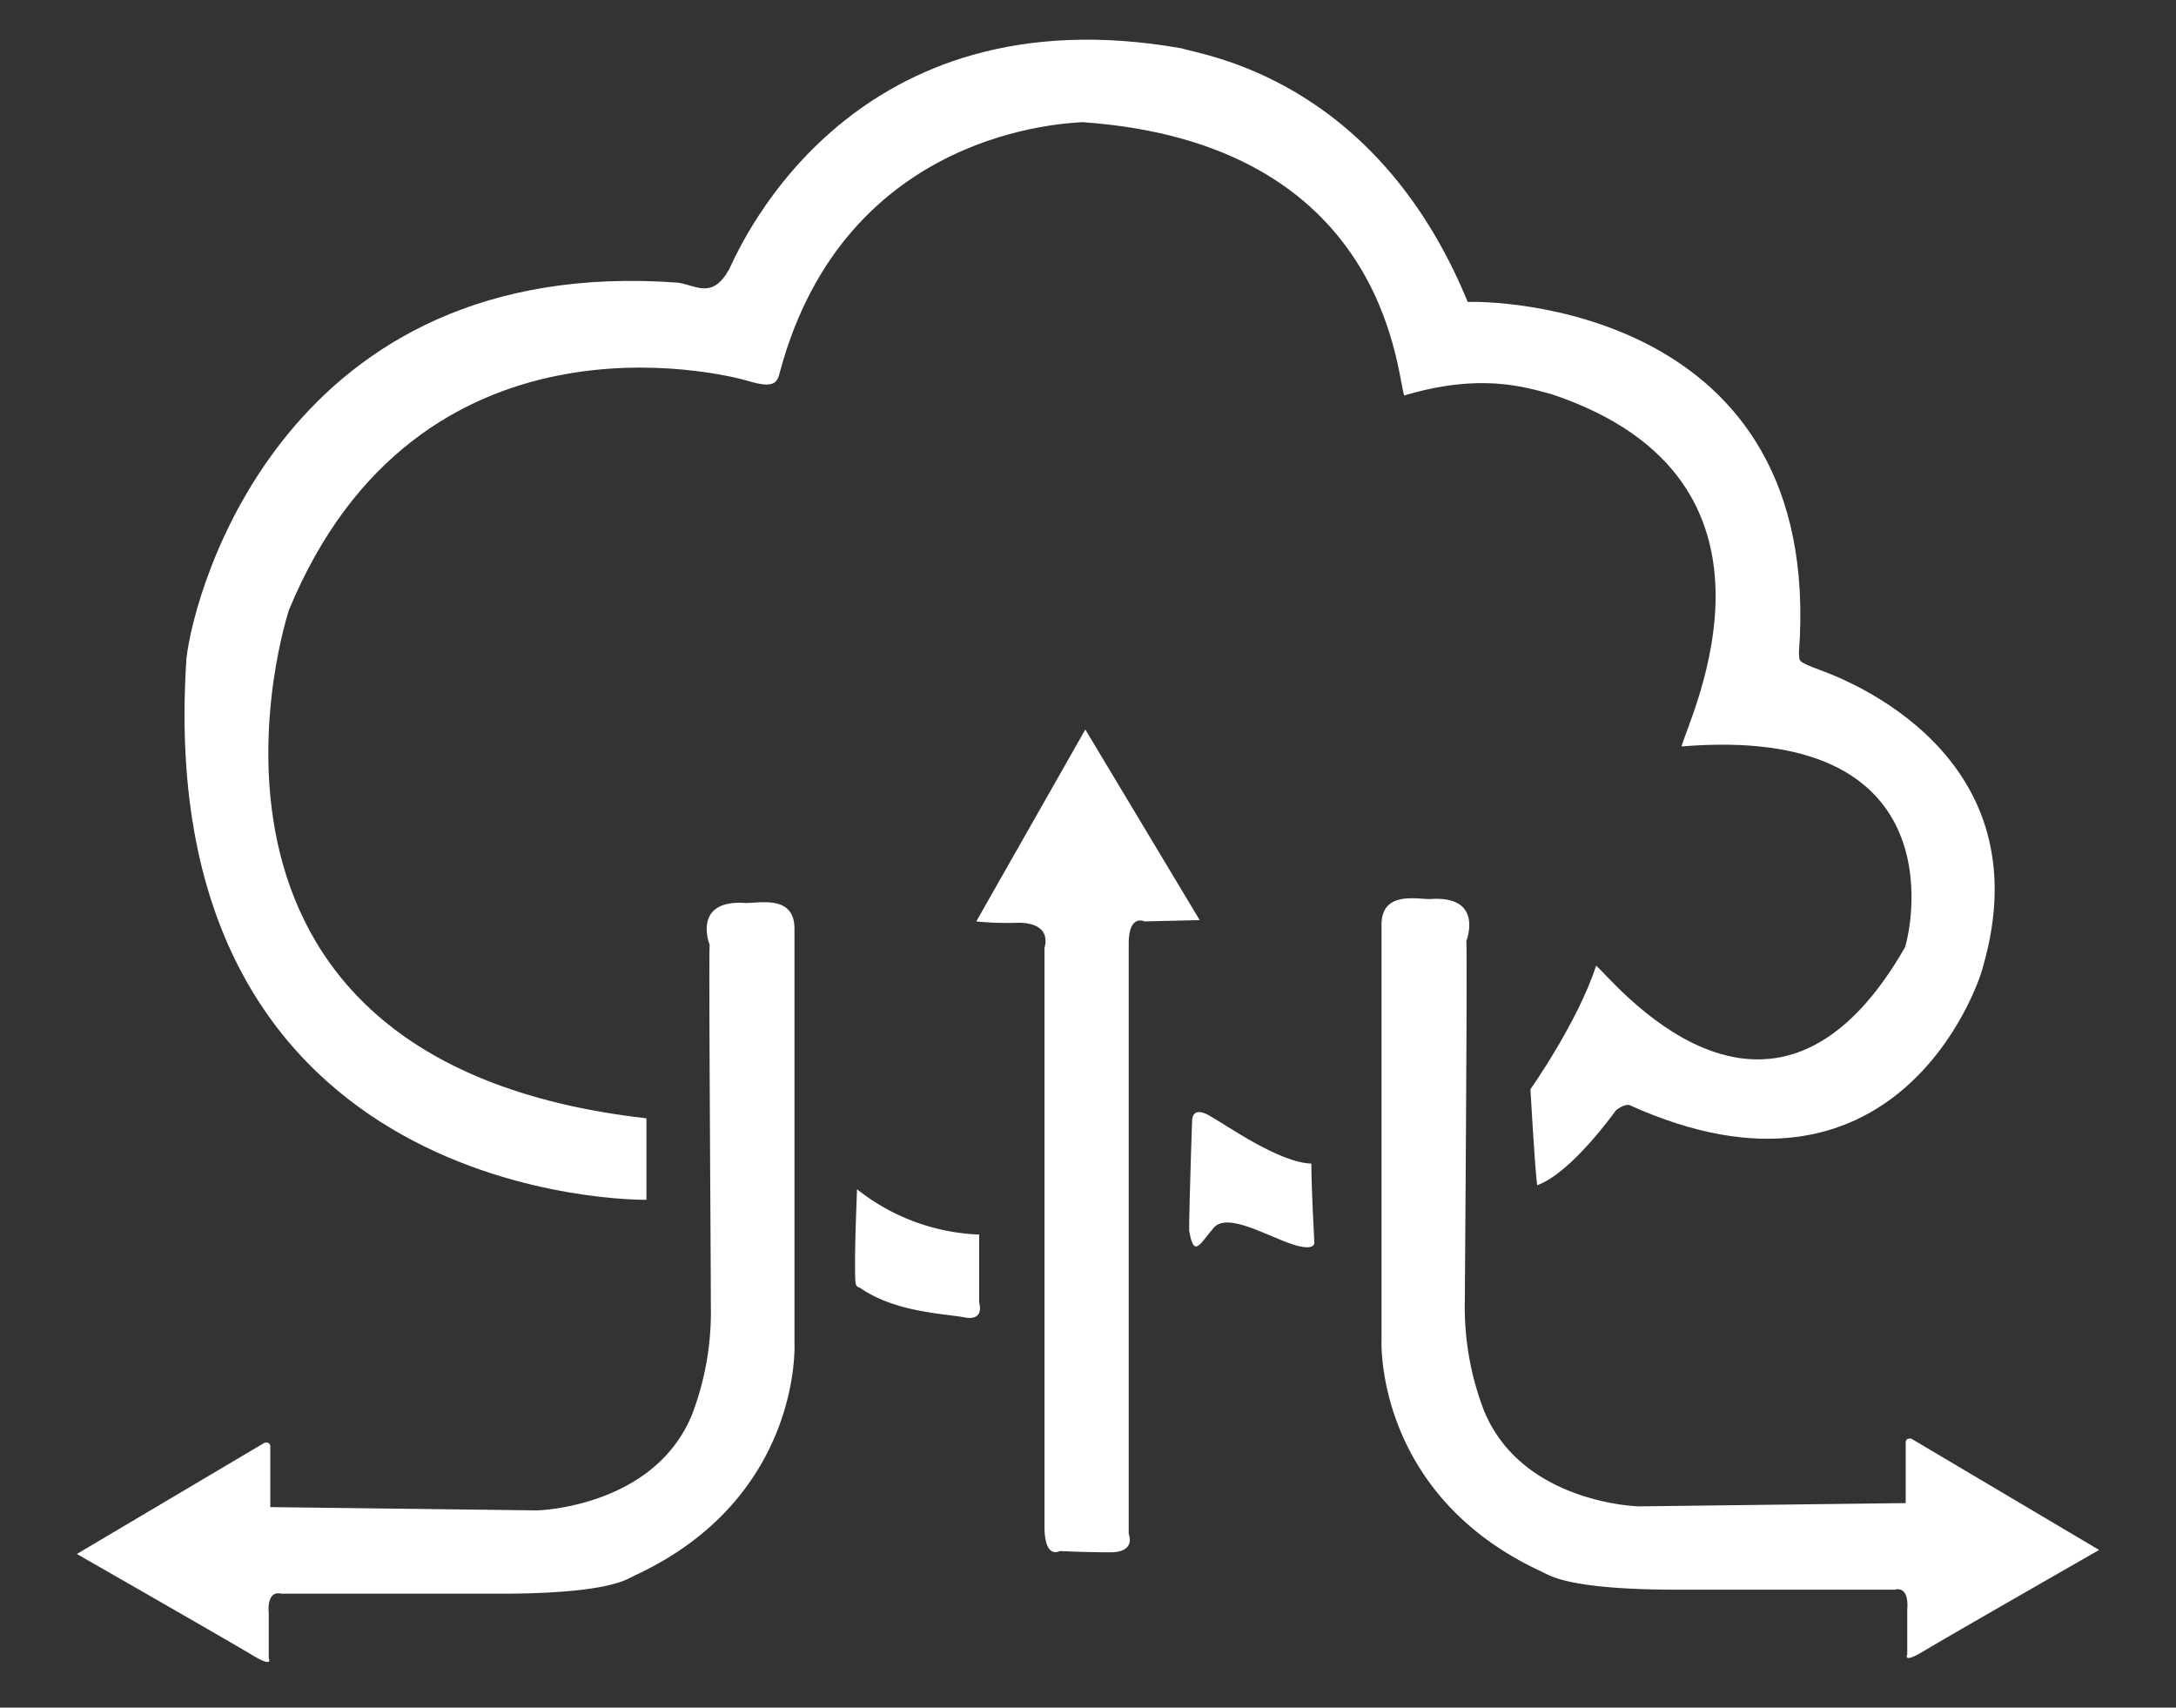 <svg id="Layer_1" data-name="Layer 1" xmlns="http://www.w3.org/2000/svg" viewBox="0 0 325 255"><rect x="0" y="0" width="325" height="255" fill="#333333" stroke="none"/><defs><style>.cls-1{fill:#fff;}</style></defs><title>CS</title><path class="cls-1" d="M96.55,167v12.17s-74.19,1.18-68.7-80.86C29,87.94,42.77,37.89,101.26,42.21c2.75.39,5.1,2.55,7.65-2,2-4.32,18.65-41.61,67.52-33,2.95,1,29,4.32,42.79,37.89,2.94-.2,53.39.19,49.46,52.4.2,1.18-.59,1.18,3.14,2.55s33.56,12.56,24.34,44.36c-.79,3.34-13.35,38.47-52.8,20.61-.78-.2-2,.78-2,.78s-6.68,9.42-11.78,11.19c-.39-3.34-1-14.33-1-14.33s7.07-10,9.81-18.45c1.77,1.18,25.91,32.59,46.13-2.74,1.18-3.73,7.06-33.37-33.37-30,1.18-4.52,18.84-39.85-19.43-52.61-4.32-1.17-10.79-3.14-22,.2-1.18-3.53-2.75-37.68-48.09-40.82-1.77.19-35.33.78-45.14,37.29-.39,1.57-.79,2.55-4.71,1.37S62.4,44.57,43.16,91.08C43.16,91.08,20.79,158.41,96.55,167Z"/><path class="cls-1" d="M106,141.13s-2.75-6.87,5.4-6.28c2.16,0,7.26-1.18,7.26,3.83V200.6s1.18,23.16-24,34.74c-1.07.5-3.63,2.56-19.13,2.65H42s-2.16-.78-1.86,3v6.67s.78,1.47-2.45-.49-26.21-15.11-26.21-15.11l28-16.59s.89-.29.89.59v9l39.84.49s17.47-.39,23.16-14.33A43,43,0,0,0,106.17,195C106.17,187.55,105.82,141,106,141.13Z"/><path class="cls-1" d="M219,140.54s2.75-6.87-5.4-6.28c-2.16,0-7.26-1.17-7.26,3.83V200s-1.18,23.16,24,34.74c1.07.49,3.63,2.55,19.13,2.65H283s2.16-.79,1.86,3v6.67s-.78,1.47,2.45-.49,26.21-15.11,26.21-15.11l-28-16.59s-.89-.29-.89.59v9l-39.84.49s-17.47-.39-23.16-14.33a43,43,0,0,1-2.85-16.29C218.83,187,219.18,140.4,219,140.54Z"/><path class="cls-1" d="M145.81,137.6l16.29-28.66,17.08,28.46-8.24.2s-2.36-1.18-2.36,3.34v88.12s1.18,2.75-2.75,2.75-7.55-.19-7.55-.19S156,233,156,227.89V141.53s1.37-3.73-3.93-3.73A46.89,46.89,0,0,1,145.81,137.6Z"/><path class="cls-1" d="M178.05,167.43s-.15-2.35,2.5-.88,10.45,7.07,15.31,7.21c0,3.83.44,11.63.44,11.63s.45,1.62-3.23.44-9.72-4.85-11.78-2.5-2.95,4.71-3.68.44C177.61,180,178.05,167.14,178.05,167.43Z"/><path class="cls-1" d="M128,177.59a31.19,31.19,0,0,0,18.25,6.77v10.16s.89,2.8-2.2,2.21-10.31-.74-15.61-4.42c-.73-.29-.73-.15-.73-4S128,178,128,177.59Z"/></svg>